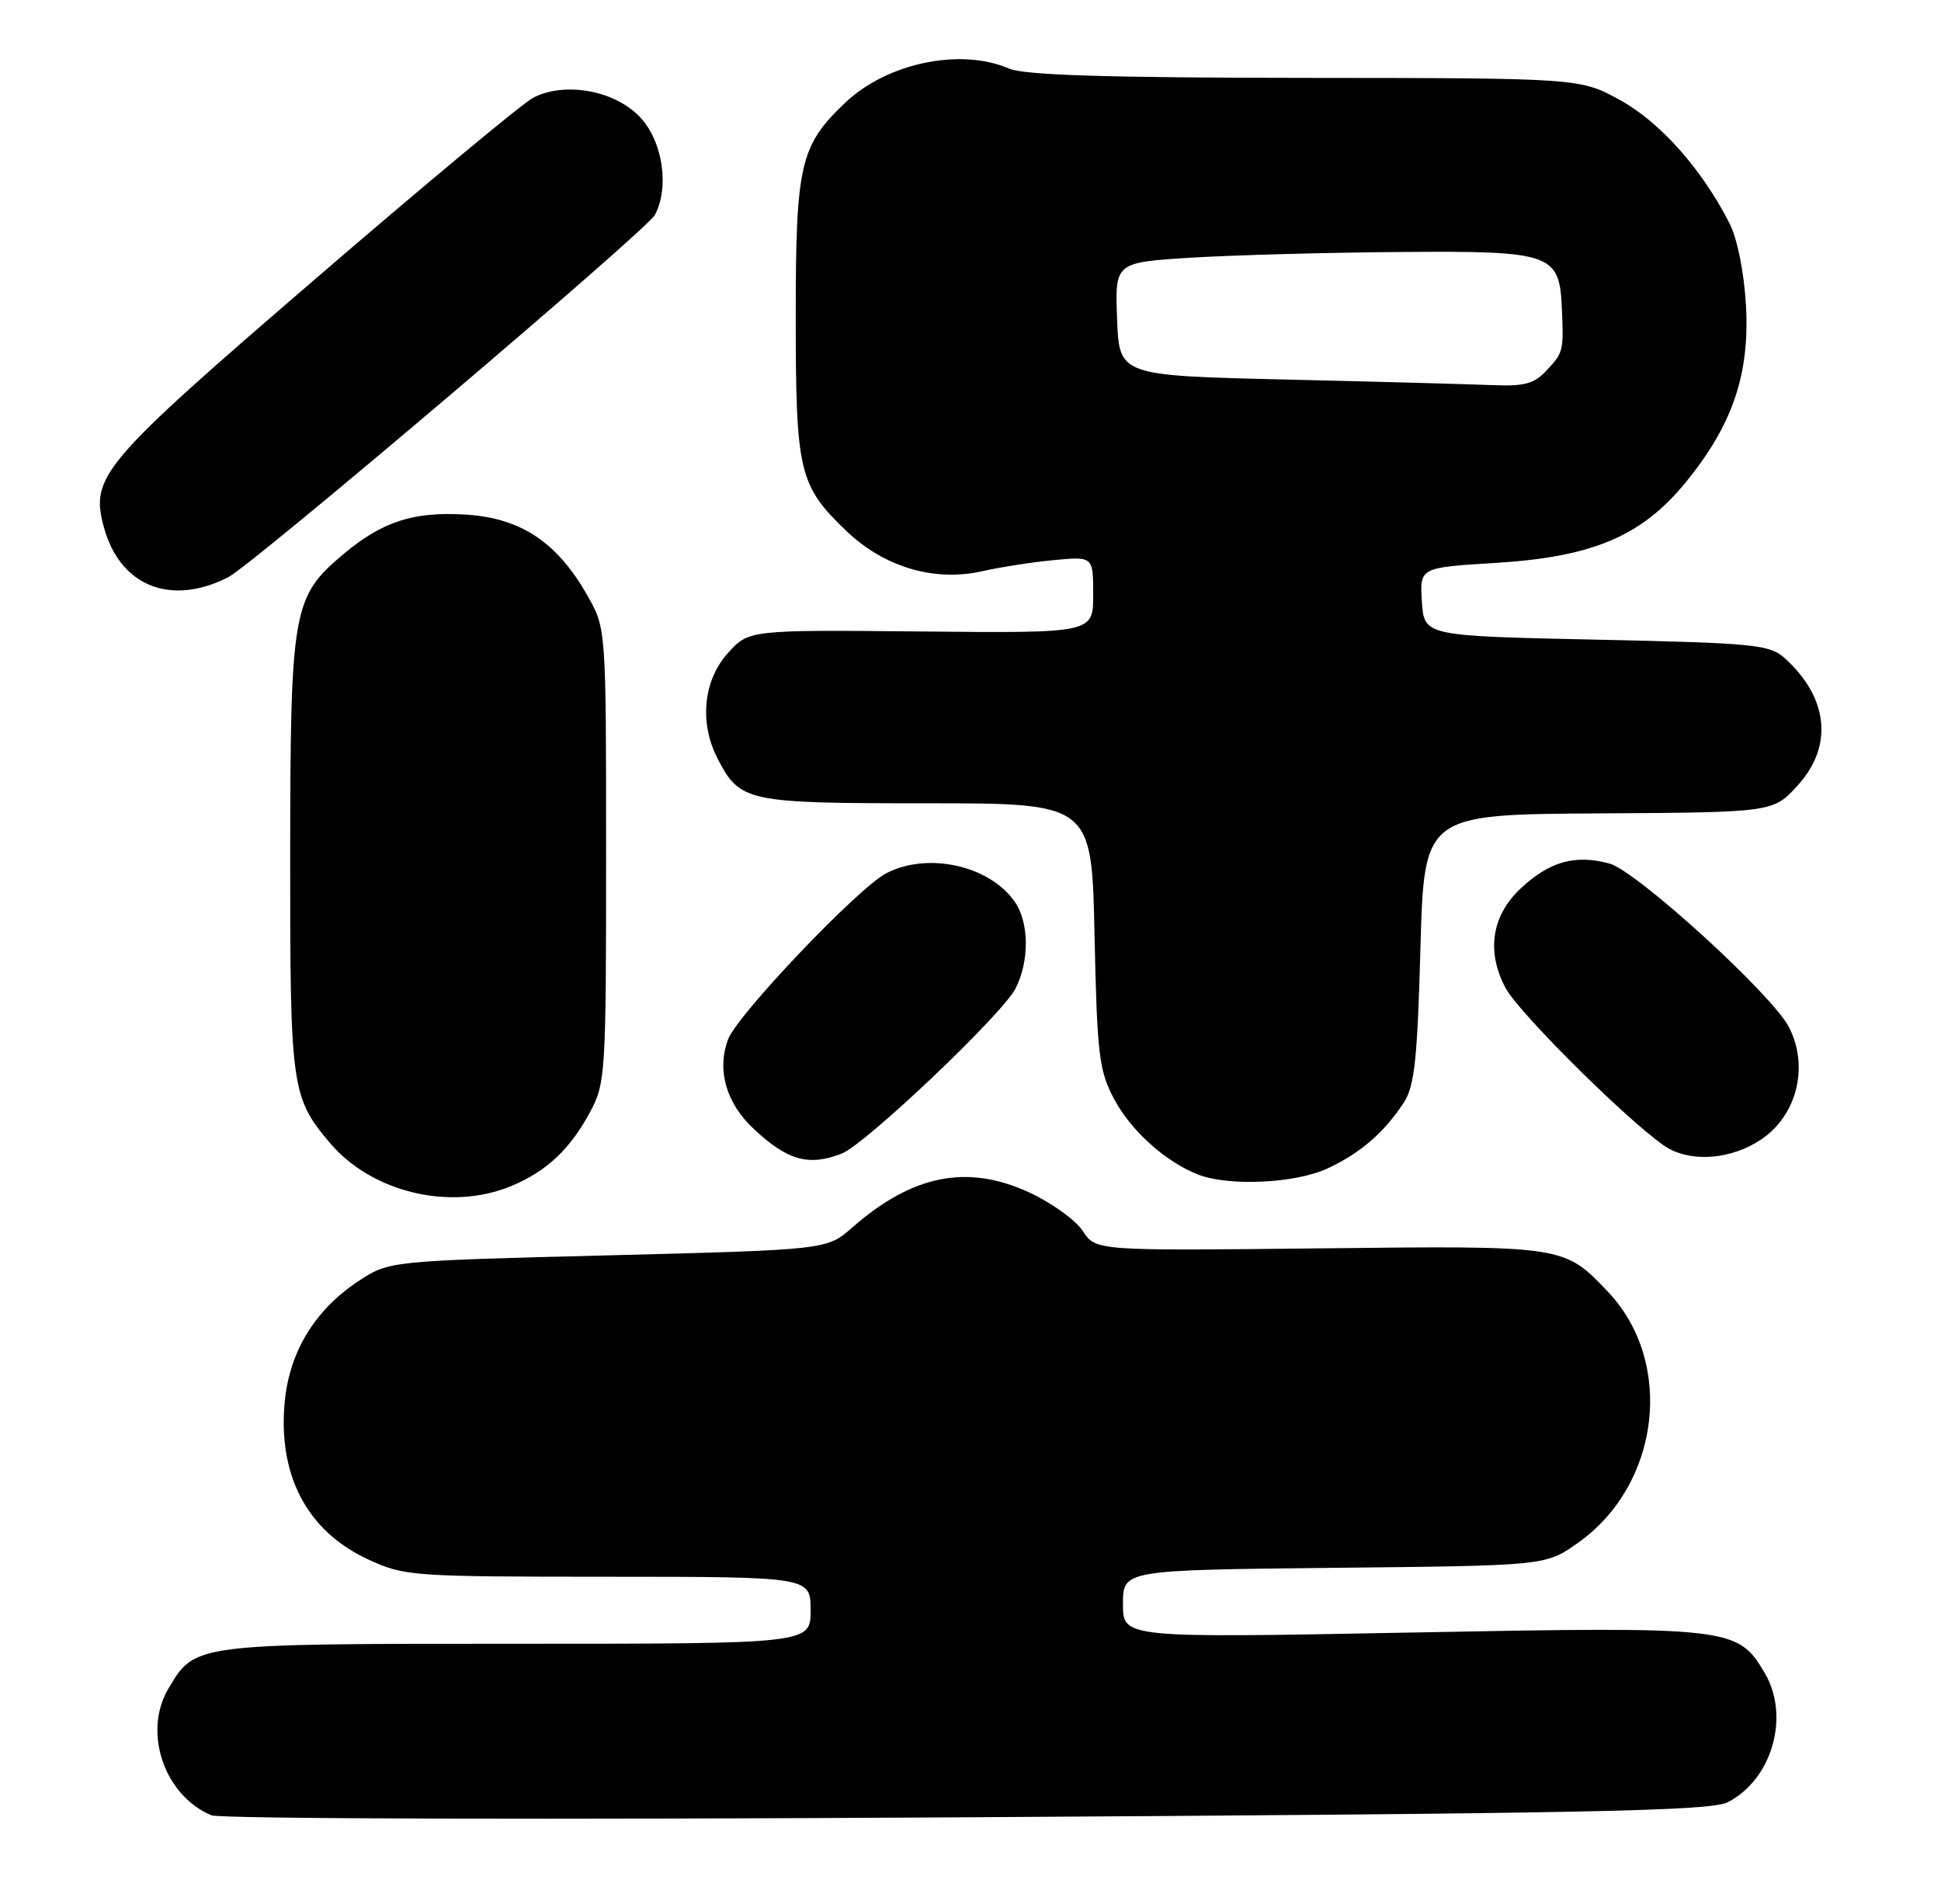 <?xml version="1.0" encoding="UTF-8" standalone="no"?>
<!DOCTYPE svg PUBLIC "-//W3C//DTD SVG 1.1//EN" "http://www.w3.org/Graphics/SVG/1.1/DTD/svg11.dtd" >
<svg xmlns="http://www.w3.org/2000/svg" xmlns:xlink="http://www.w3.org/1999/xlink" version="1.1" viewBox="0 0 261 256">
 <g >
 <path fill="currentColor"
d=" M 232.29 242.32 C 238.29 239.28 240.74 230.75 237.29 224.92 C 233.66 218.77 232.81 218.67 189.84 219.49 C 151.00 220.23 151.00 220.23 151.00 215.66 C 151.00 211.09 151.00 211.09 179.42 210.79 C 207.83 210.50 207.83 210.50 212.12 207.48 C 223.25 199.66 225.23 183.17 216.20 173.66 C 210.29 167.45 210.43 167.47 177.42 167.84 C 147.34 168.17 147.34 168.17 145.59 165.49 C 144.62 164.02 141.35 161.67 138.31 160.28 C 130.02 156.49 122.67 157.96 114.61 165.03 C 111.20 168.03 111.20 168.03 81.76 168.78 C 52.31 169.53 52.31 169.53 48.16 172.27 C 42.40 176.09 39.00 181.60 38.31 188.25 C 37.29 198.21 41.23 205.80 49.40 209.61 C 54.37 211.92 55.18 211.98 81.75 211.99 C 109.00 212.00 109.00 212.00 109.00 216.50 C 109.00 221.00 109.00 221.00 69.40 221.00 C 26.00 221.00 26.22 220.97 22.64 227.04 C 19.18 232.88 22.08 241.40 28.42 244.06 C 29.59 244.55 74.00 244.67 130.00 244.33 C 212.88 243.83 229.97 243.49 232.29 242.32 Z  M 68.77 159.45 C 73.51 157.47 76.65 154.52 79.35 149.50 C 81.42 145.66 81.50 144.32 81.50 115.00 C 81.50 84.50 81.50 84.50 79.00 80.09 C 74.93 72.91 70.06 69.66 62.68 69.19 C 55.61 68.74 51.38 70.11 46.11 74.56 C 39.36 80.24 39.05 82.04 39.02 114.78 C 39.00 146.26 39.17 147.50 44.35 153.65 C 50.00 160.34 60.60 162.86 68.77 159.45 Z  M 178.50 157.10 C 182.91 155.05 186.10 152.30 188.76 148.25 C 190.20 146.06 190.59 142.45 191.00 127.55 C 191.50 109.50 191.50 109.50 214.95 109.36 C 238.41 109.22 238.41 109.22 241.70 105.63 C 246.54 100.35 245.89 93.83 240.00 88.50 C 237.97 86.66 235.99 86.46 214.65 86.00 C 191.50 85.50 191.50 85.50 191.20 80.90 C 190.90 76.31 190.90 76.31 200.99 75.69 C 214.21 74.89 220.79 72.09 226.78 64.72 C 233.01 57.04 235.30 50.25 234.77 41.00 C 234.51 36.56 233.61 32.07 232.55 30.00 C 228.85 22.75 223.28 16.47 217.90 13.49 C 212.50 10.50 212.50 10.50 175.50 10.47 C 148.68 10.45 137.73 10.10 135.68 9.22 C 129.18 6.40 119.29 8.46 113.66 13.80 C 107.59 19.57 107.00 22.09 107.00 42.49 C 107.00 63.47 107.42 65.25 113.80 71.38 C 118.89 76.25 125.63 78.25 132.07 76.80 C 134.51 76.25 138.86 75.57 141.75 75.30 C 147.00 74.81 147.00 74.81 147.00 79.97 C 147.00 85.13 147.00 85.13 123.84 84.90 C 100.68 84.68 100.68 84.68 97.84 87.85 C 94.56 91.52 94.02 97.21 96.49 101.99 C 99.51 107.82 100.37 108.00 124.63 108.00 C 146.81 108.00 146.81 108.00 147.18 125.75 C 147.52 141.72 147.78 143.92 149.77 147.69 C 152.03 151.97 156.61 156.12 161.03 157.89 C 165.14 159.53 174.14 159.12 178.50 157.10 Z  M 113.18 155.10 C 116.36 153.86 134.73 136.42 136.54 132.93 C 138.44 129.24 138.40 124.02 136.44 121.22 C 133.03 116.35 124.76 114.52 119.19 117.40 C 115.40 119.36 99.19 136.38 97.91 139.72 C 96.37 143.80 97.61 148.24 101.26 151.69 C 105.84 156.02 108.71 156.84 113.18 155.10 Z  M 236.70 153.28 C 241.62 150.05 243.30 143.41 240.54 138.07 C 238.27 133.69 220.09 117.12 216.44 116.11 C 211.82 114.84 208.33 115.82 204.43 119.50 C 200.58 123.14 199.85 127.93 202.43 132.80 C 204.33 136.40 220.71 152.48 224.50 154.48 C 227.90 156.27 232.88 155.78 236.70 153.28 Z  M 30.68 77.61 C 33.97 75.94 86.95 30.96 88.05 28.91 C 90.01 25.25 89.16 19.21 86.22 15.92 C 82.90 12.20 76.00 10.89 71.68 13.15 C 70.24 13.91 57.06 24.87 42.39 37.51 C 13.62 62.30 12.13 64.05 13.96 70.85 C 16.10 78.79 22.94 81.55 30.68 77.61 Z  M 173.00 51.03 C 150.50 50.50 150.50 50.50 150.21 42.89 C 149.92 35.28 149.92 35.28 160.21 34.64 C 165.87 34.30 178.53 33.95 188.34 33.88 C 208.70 33.72 209.71 34.08 210.02 41.50 C 210.27 47.20 210.22 47.39 207.96 49.81 C 206.30 51.60 204.96 51.96 200.71 51.78 C 197.84 51.66 185.38 51.32 173.00 51.03 Z "/>
</g>
</svg>